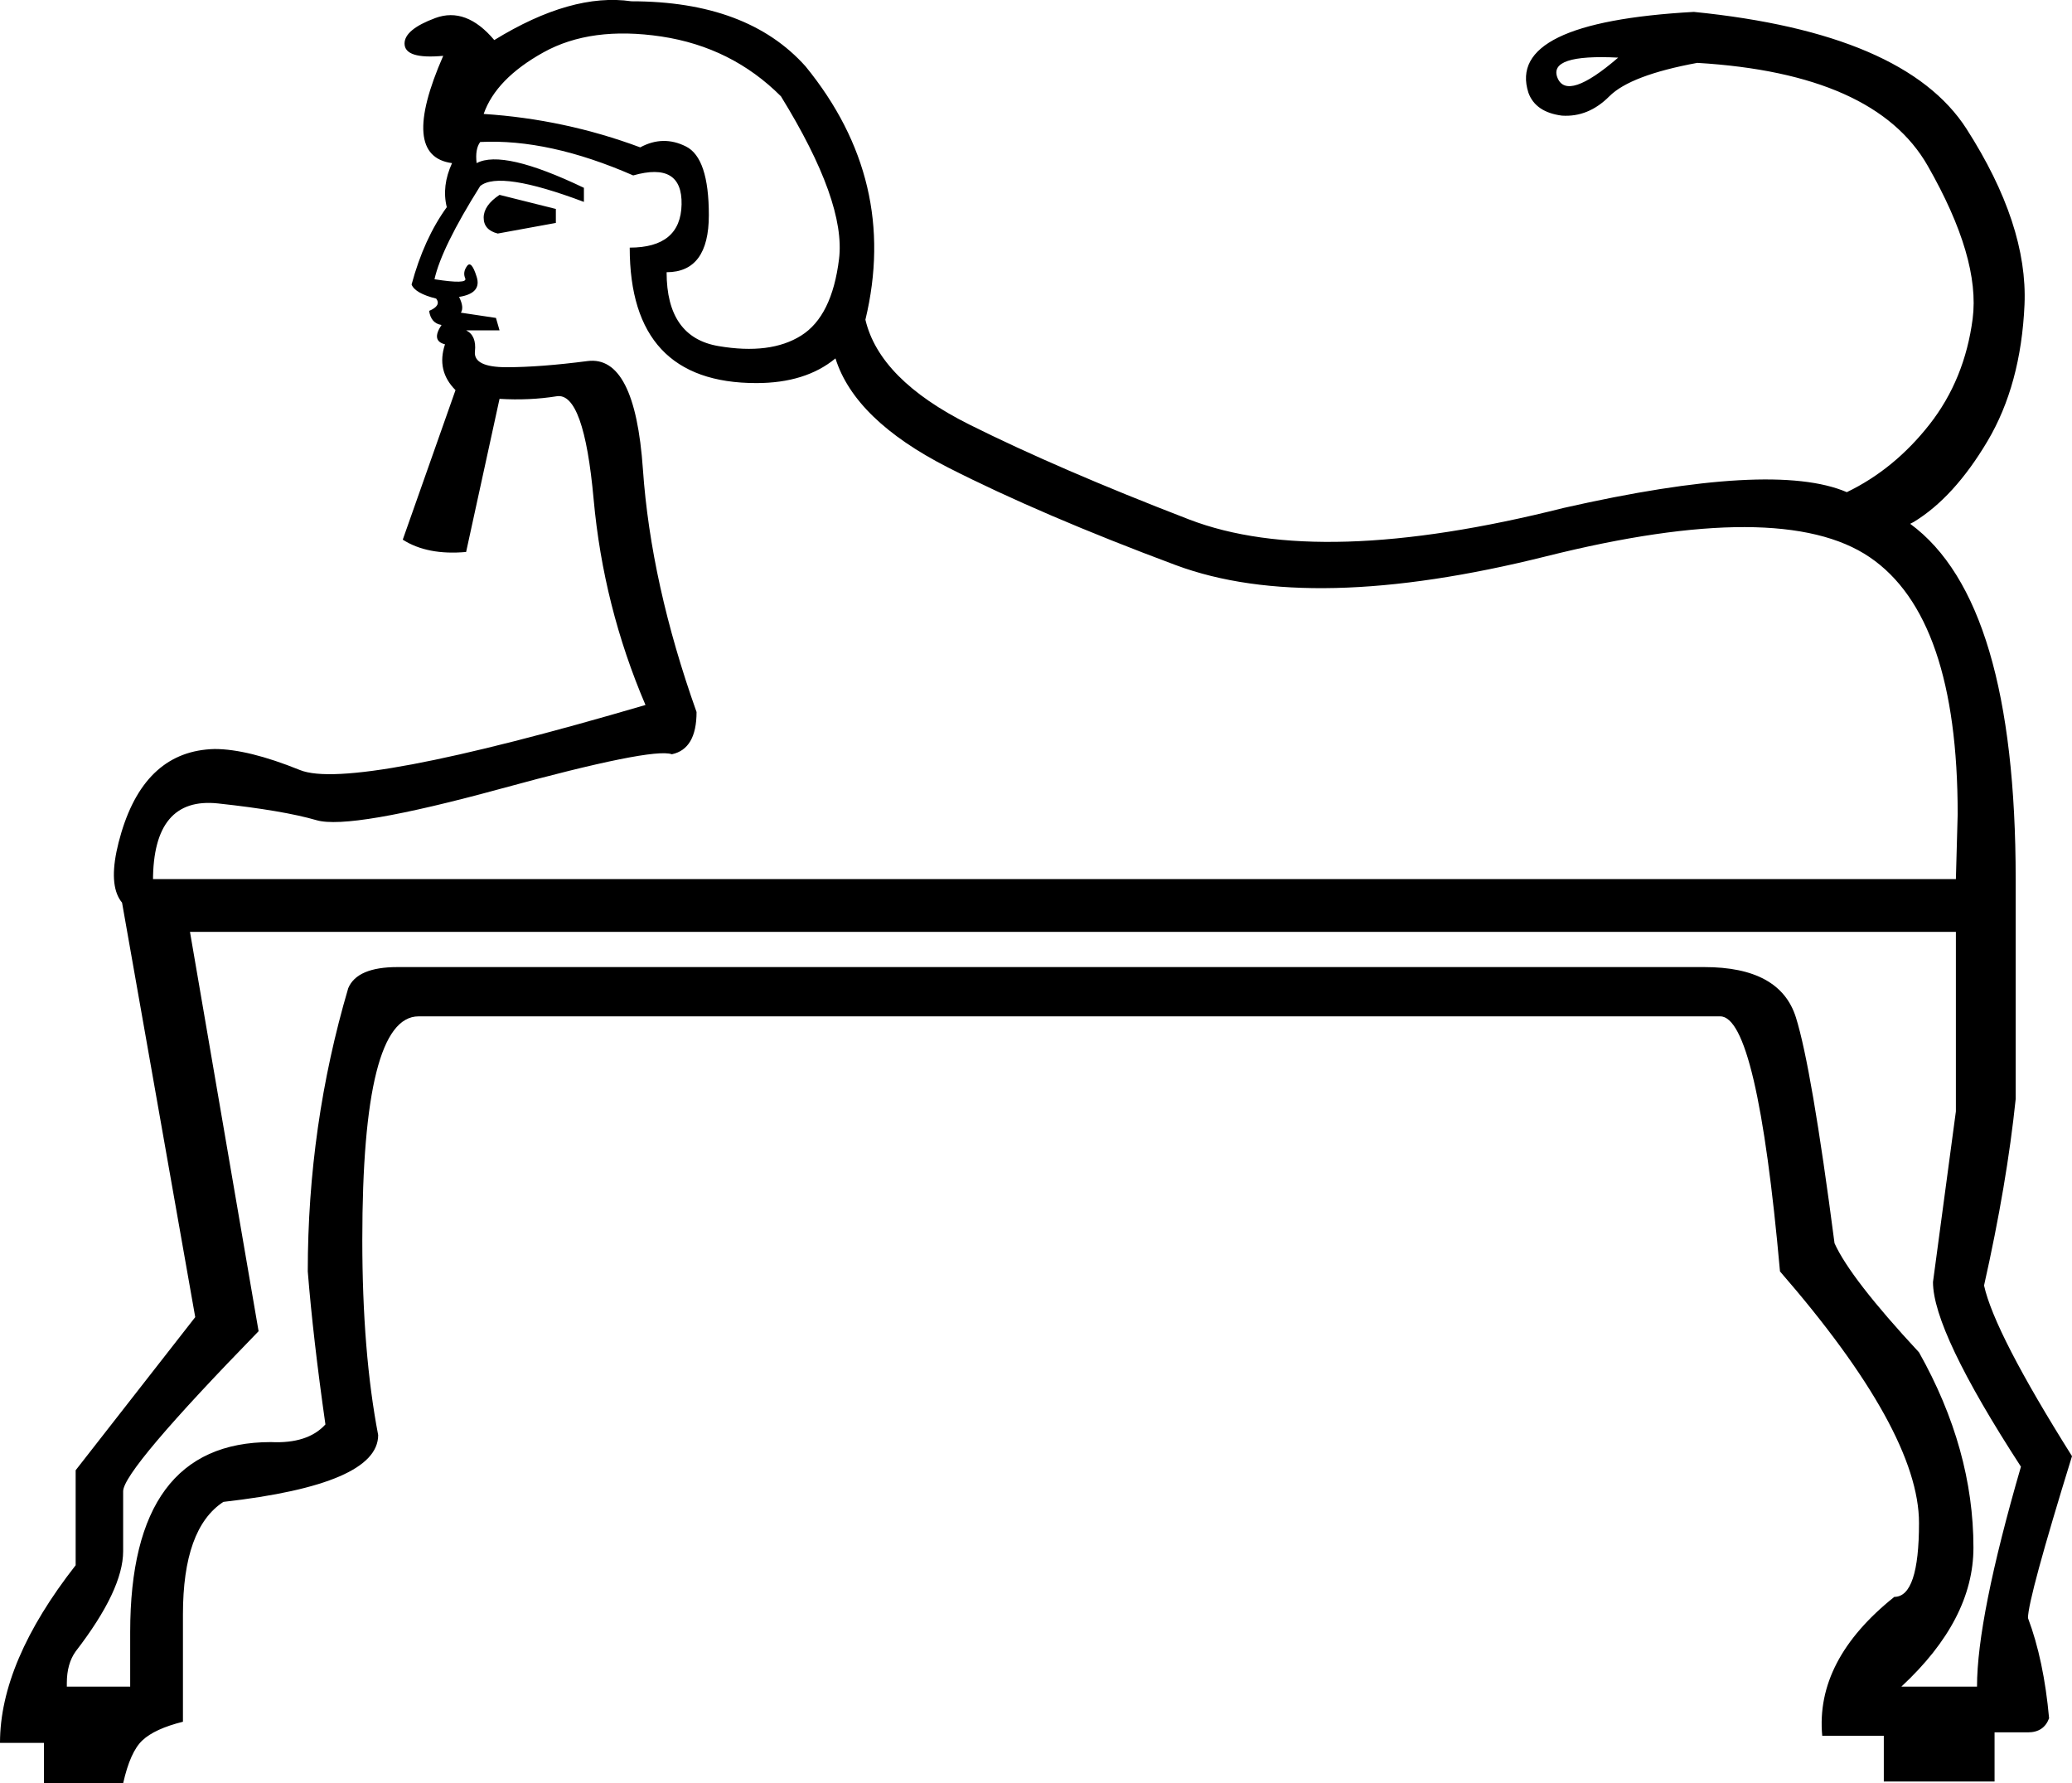 <?xml version='1.0' encoding ='UTF-8' standalone='yes'?>
<svg width='20.897' height='17.983' xmlns='http://www.w3.org/2000/svg' xmlns:xlink='http://www.w3.org/1999/xlink' xmlns:inkscape='http://www.inkscape.org/namespaces/inkscape'>
<path style='fill:#000000; stroke:none' d=' M 20.329 8.865  L 20.329 11.083  Q 20.241 11.934 20.01 12.963  Q 20.116 13.442 20.897 14.684  Q 20.453 16.121 20.453 16.316  Q 20.613 16.741 20.666 17.327  Q 20.613 17.469 20.453 17.469  L 20.116 17.469  L 20.116 17.965  L 18.999 17.965  L 18.999 17.504  L 18.378 17.504  Q 18.307 16.741 19.105 16.103  Q 19.354 16.103 19.354 15.358  Q 19.354 14.435 17.952 12.821  Q 17.722 10.249 17.349 10.249  L 4.222 10.249  Q 3.654 10.249 3.654 12.502  Q 3.654 13.637 3.814 14.471  Q 3.814 14.968 2.253 15.145  Q 1.845 15.411 1.845 16.28  L 1.845 17.362  Q 1.561 17.433 1.437 17.549  Q 1.313 17.664 1.242 17.983  L 0.443 17.983  L 0.443 17.575  L 0 17.575  Q 0 16.759 0.763 15.784  L 0.763 14.826  L 1.969 13.282  L 1.189 8.865  L 20.329 8.865  Z  M 19.726 9.397  L 1.916 9.397  L 2.608 13.424  Q 1.242 14.826 1.242 15.038  L 1.242 15.642  Q 1.242 16.032 0.763 16.653  Q 0.674 16.777 0.674 16.972  L 0.674 17.008  L 1.313 17.008  L 1.313 16.458  Q 1.313 14.542 2.732 14.542  Q 3.104 14.56 3.282 14.364  Q 3.158 13.495 3.104 12.821  Q 3.104 11.349 3.512 9.965  Q 3.601 9.752 4.009 9.752  L 17.189 9.752  Q 17.952 9.752 18.112 10.258  Q 18.271 10.763 18.502 12.537  Q 18.662 12.892 19.354 13.637  Q 19.903 14.613 19.903 15.606  Q 19.903 16.333 19.176 17.008  L 19.939 17.008  Q 19.939 16.316 20.382 14.79  Q 19.495 13.424 19.495 12.928  L 19.726 11.207  L 19.726 9.362  L 19.726 9.397  Z  M 6.457 1.486  Q 6.688 1.361 6.918 1.477  Q 7.149 1.592 7.149 2.169  Q 7.149 2.745 6.723 2.745  Q 6.723 3.402 7.247 3.49  Q 7.77 3.579 8.08 3.384  Q 8.391 3.189 8.462 2.612  Q 8.533 2.036 7.876 0.971  Q 7.38 0.475 6.67 0.368  Q 5.96 0.262 5.481 0.528  Q 5.002 0.794 4.878 1.149  Q 5.694 1.202 6.457 1.486  Z  M 5.606 2.107  L 5.606 2.248  L 5.02 2.355  Q 4.878 2.319 4.878 2.195  Q 4.878 2.071 5.038 1.965  L 5.606 2.107  Z  M 19.726 8.865  L 19.744 8.209  Q 19.744 6.222 18.857 5.619  Q 17.97 5.016 15.593 5.61  Q 13.216 6.204 11.859 5.699  Q 10.502 5.193 9.561 4.714  Q 8.621 4.235 8.426 3.614  Q 8.125 3.863 7.628 3.863  Q 6.351 3.863 6.351 2.497  Q 6.865 2.497 6.874 2.062  Q 6.883 1.628 6.386 1.769  Q 5.535 1.397 4.843 1.432  Q 4.79 1.503 4.807 1.645  Q 5.073 1.503 5.889 1.894  L 5.889 2.036  Q 5.038 1.716 4.843 1.876  Q 4.453 2.497 4.382 2.816  Q 4.719 2.869 4.692 2.807  Q 4.665 2.745 4.71 2.683  Q 4.754 2.621 4.807 2.79  Q 4.861 2.958 4.63 2.994  Q 4.683 3.1 4.648 3.153  L 5.002 3.206  L 5.038 3.331  L 4.701 3.331  Q 4.807 3.384 4.79 3.543  Q 4.772 3.703 5.109 3.703  Q 5.446 3.703 5.925 3.641  Q 6.404 3.579 6.484 4.732  Q 6.564 5.885 7.025 7.18  Q 7.025 7.553 6.776 7.606  Q 6.581 7.535 5.056 7.952  Q 3.53 8.369 3.193 8.271  Q 2.856 8.173 2.2 8.102  Q 1.543 8.031 1.543 8.883  L 19.726 8.865  Z  M 16.32 0.581  Q 15.611 0.545 15.708 0.785  Q 15.806 1.024 16.32 0.581  Z  M 8.728 3.224  Q 8.87 3.827 9.774 4.28  Q 10.679 4.732 11.992 5.238  Q 13.304 5.743 15.77 5.122  Q 17.881 4.643 18.626 4.963  Q 19.105 4.732 19.46 4.28  Q 19.815 3.827 19.895 3.215  Q 19.974 2.603 19.442 1.672  Q 18.91 0.741 17.118 0.634  Q 16.444 0.758 16.231 0.971  Q 16.019 1.184 15.752 1.166  Q 15.486 1.131 15.415 0.936  Q 15.185 0.226 17.083 0.12  Q 19.212 0.333 19.833 1.299  Q 20.453 2.266 20.418 3.073  Q 20.382 3.88 20.045 4.448  Q 19.708 5.016 19.3 5.264  L 19.265 5.282  Q 20.329 6.062 20.329 8.865  Q 20.347 9.22 18.52 9.22  L 1.543 9.22  Q 0.976 9.22 1.224 8.395  Q 1.472 7.57 2.164 7.553  Q 2.501 7.553 3.025 7.765  Q 3.548 7.978 6.51 7.109  Q 6.085 6.116 5.987 5.034  Q 5.889 3.951 5.614 3.996  Q 5.34 4.04 5.038 4.022  L 4.701 5.566  Q 4.311 5.601 4.062 5.442  L 4.594 3.934  Q 4.399 3.739 4.488 3.472  Q 4.346 3.437 4.453 3.277  Q 4.346 3.26 4.328 3.135  Q 4.453 3.082 4.399 3.011  Q 4.186 2.958 4.151 2.869  Q 4.275 2.408 4.506 2.089  Q 4.453 1.876 4.559 1.645  Q 4.027 1.574 4.47 0.563  Q 4.08 0.599 4.08 0.439  Q 4.08 0.297 4.39 0.182  Q 4.701 0.067 4.985 0.404  Q 5.765 -0.075 6.368 0.013  Q 7.539 0.013 8.125 0.67  Q 9.065 1.823 8.728 3.224  Z '/></svg>
